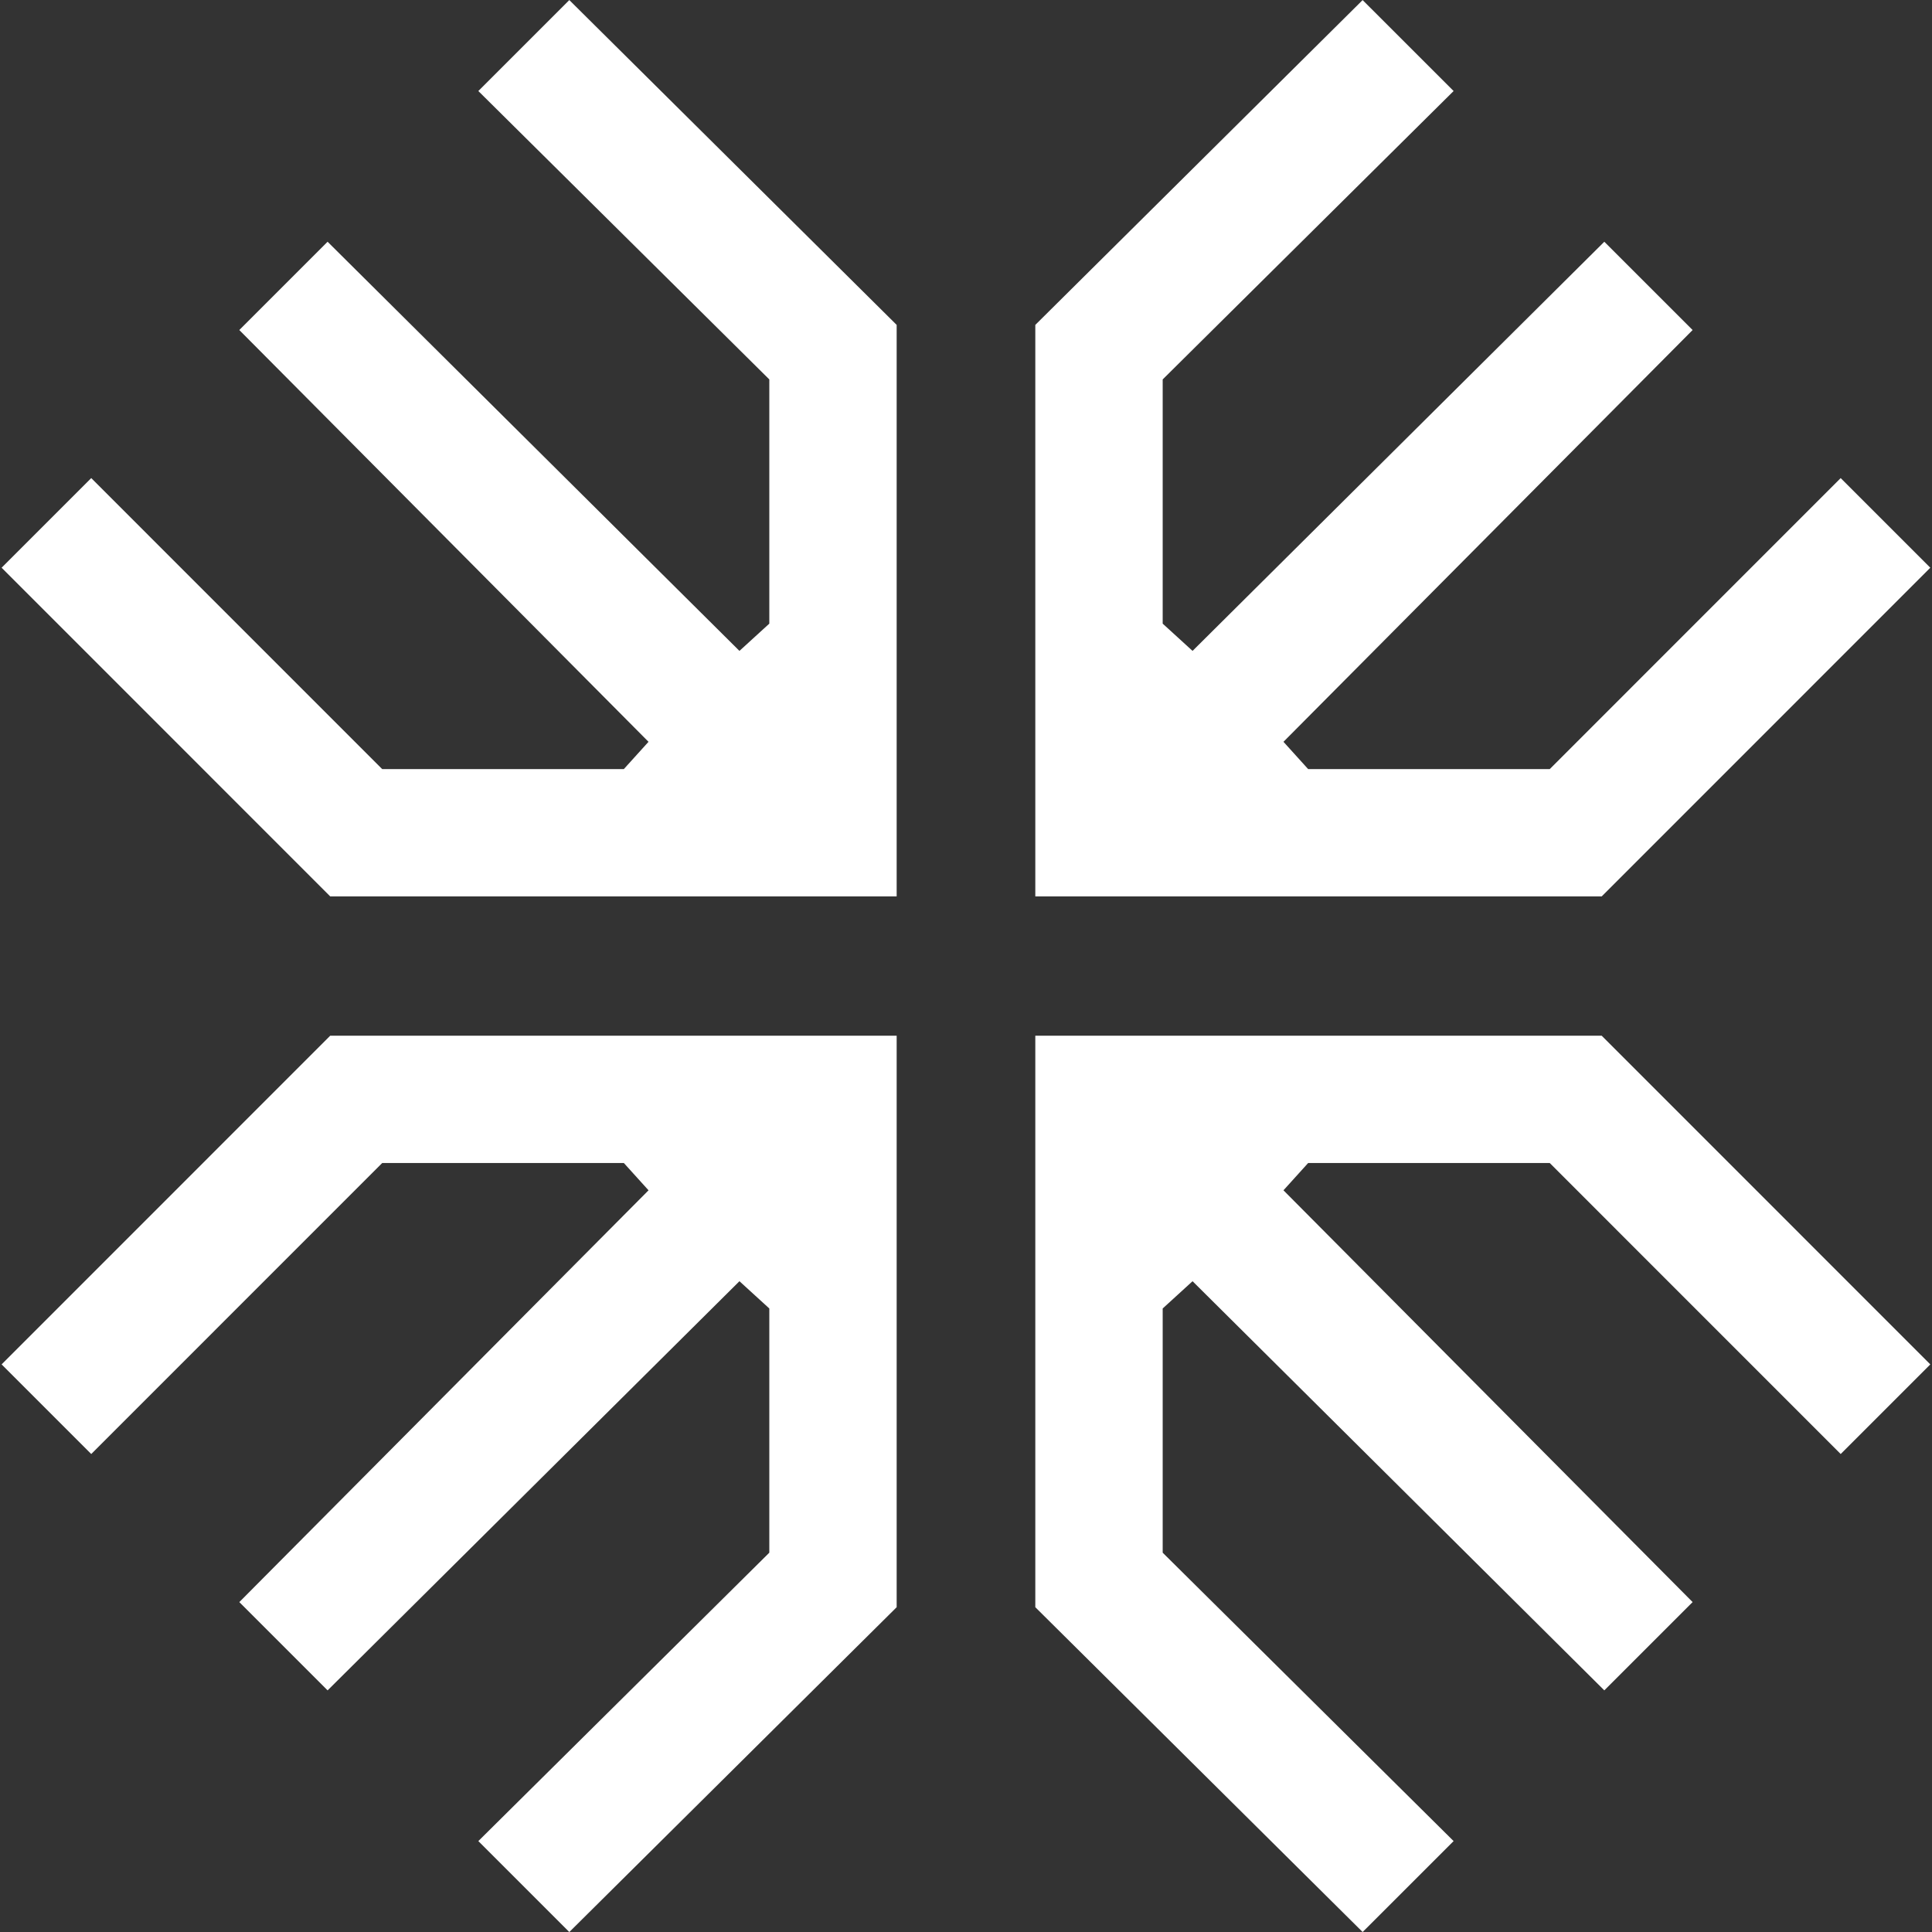 <svg xmlns="http://www.w3.org/2000/svg" width="72" height="72" fill="none" viewBox="0 0 72 72"><rect x="0" y="0" width="72" height="72" fill="#333333" stroke="none"/><g clip-path="url(#clip0_16907_11690)"><path fill="#fff" d="m21.215.004-3.389 3.388L28.67 14.14v9.101l-1.113 1.016L12.208 9.009l-3.29 3.29 15.25 15.346-.92 1.017h-9.005L3.4 17.817l-3.34 3.34 12.246 12.249h21.11V12.108L21.216.002zm29.567 0 3.39 3.388L43.33 14.14v9.101l1.113 1.016L59.788 9.009l3.291 3.29-15.248 15.346.92 1.017h9.003l10.843-10.845 3.34 3.34-12.246 12.249H38.583V12.108L50.782.002zM21.215 72l-3.389-3.388L28.67 57.864v-9.101l-1.113-1.016-15.348 15.248-3.29-3.29 15.25-15.346-.92-1.017h-9.005L3.4 54.187l-3.34-3.34 12.246-12.249h21.11v21.298l-12.2 12.106zm29.567 0 3.39-3.388L43.33 57.864v-9.101l1.113-1.016 15.345 15.248 3.291-3.29-15.248-15.346.92-1.017h9.003l10.843 10.845 3.34-3.34-12.246-12.249H38.583v21.298l12.2 12.106z"/></g><defs><clipPath id="clip0_16907_11690"><path fill="#fff" d="M0 .002h72v72H0z"/></clipPath></defs></svg>